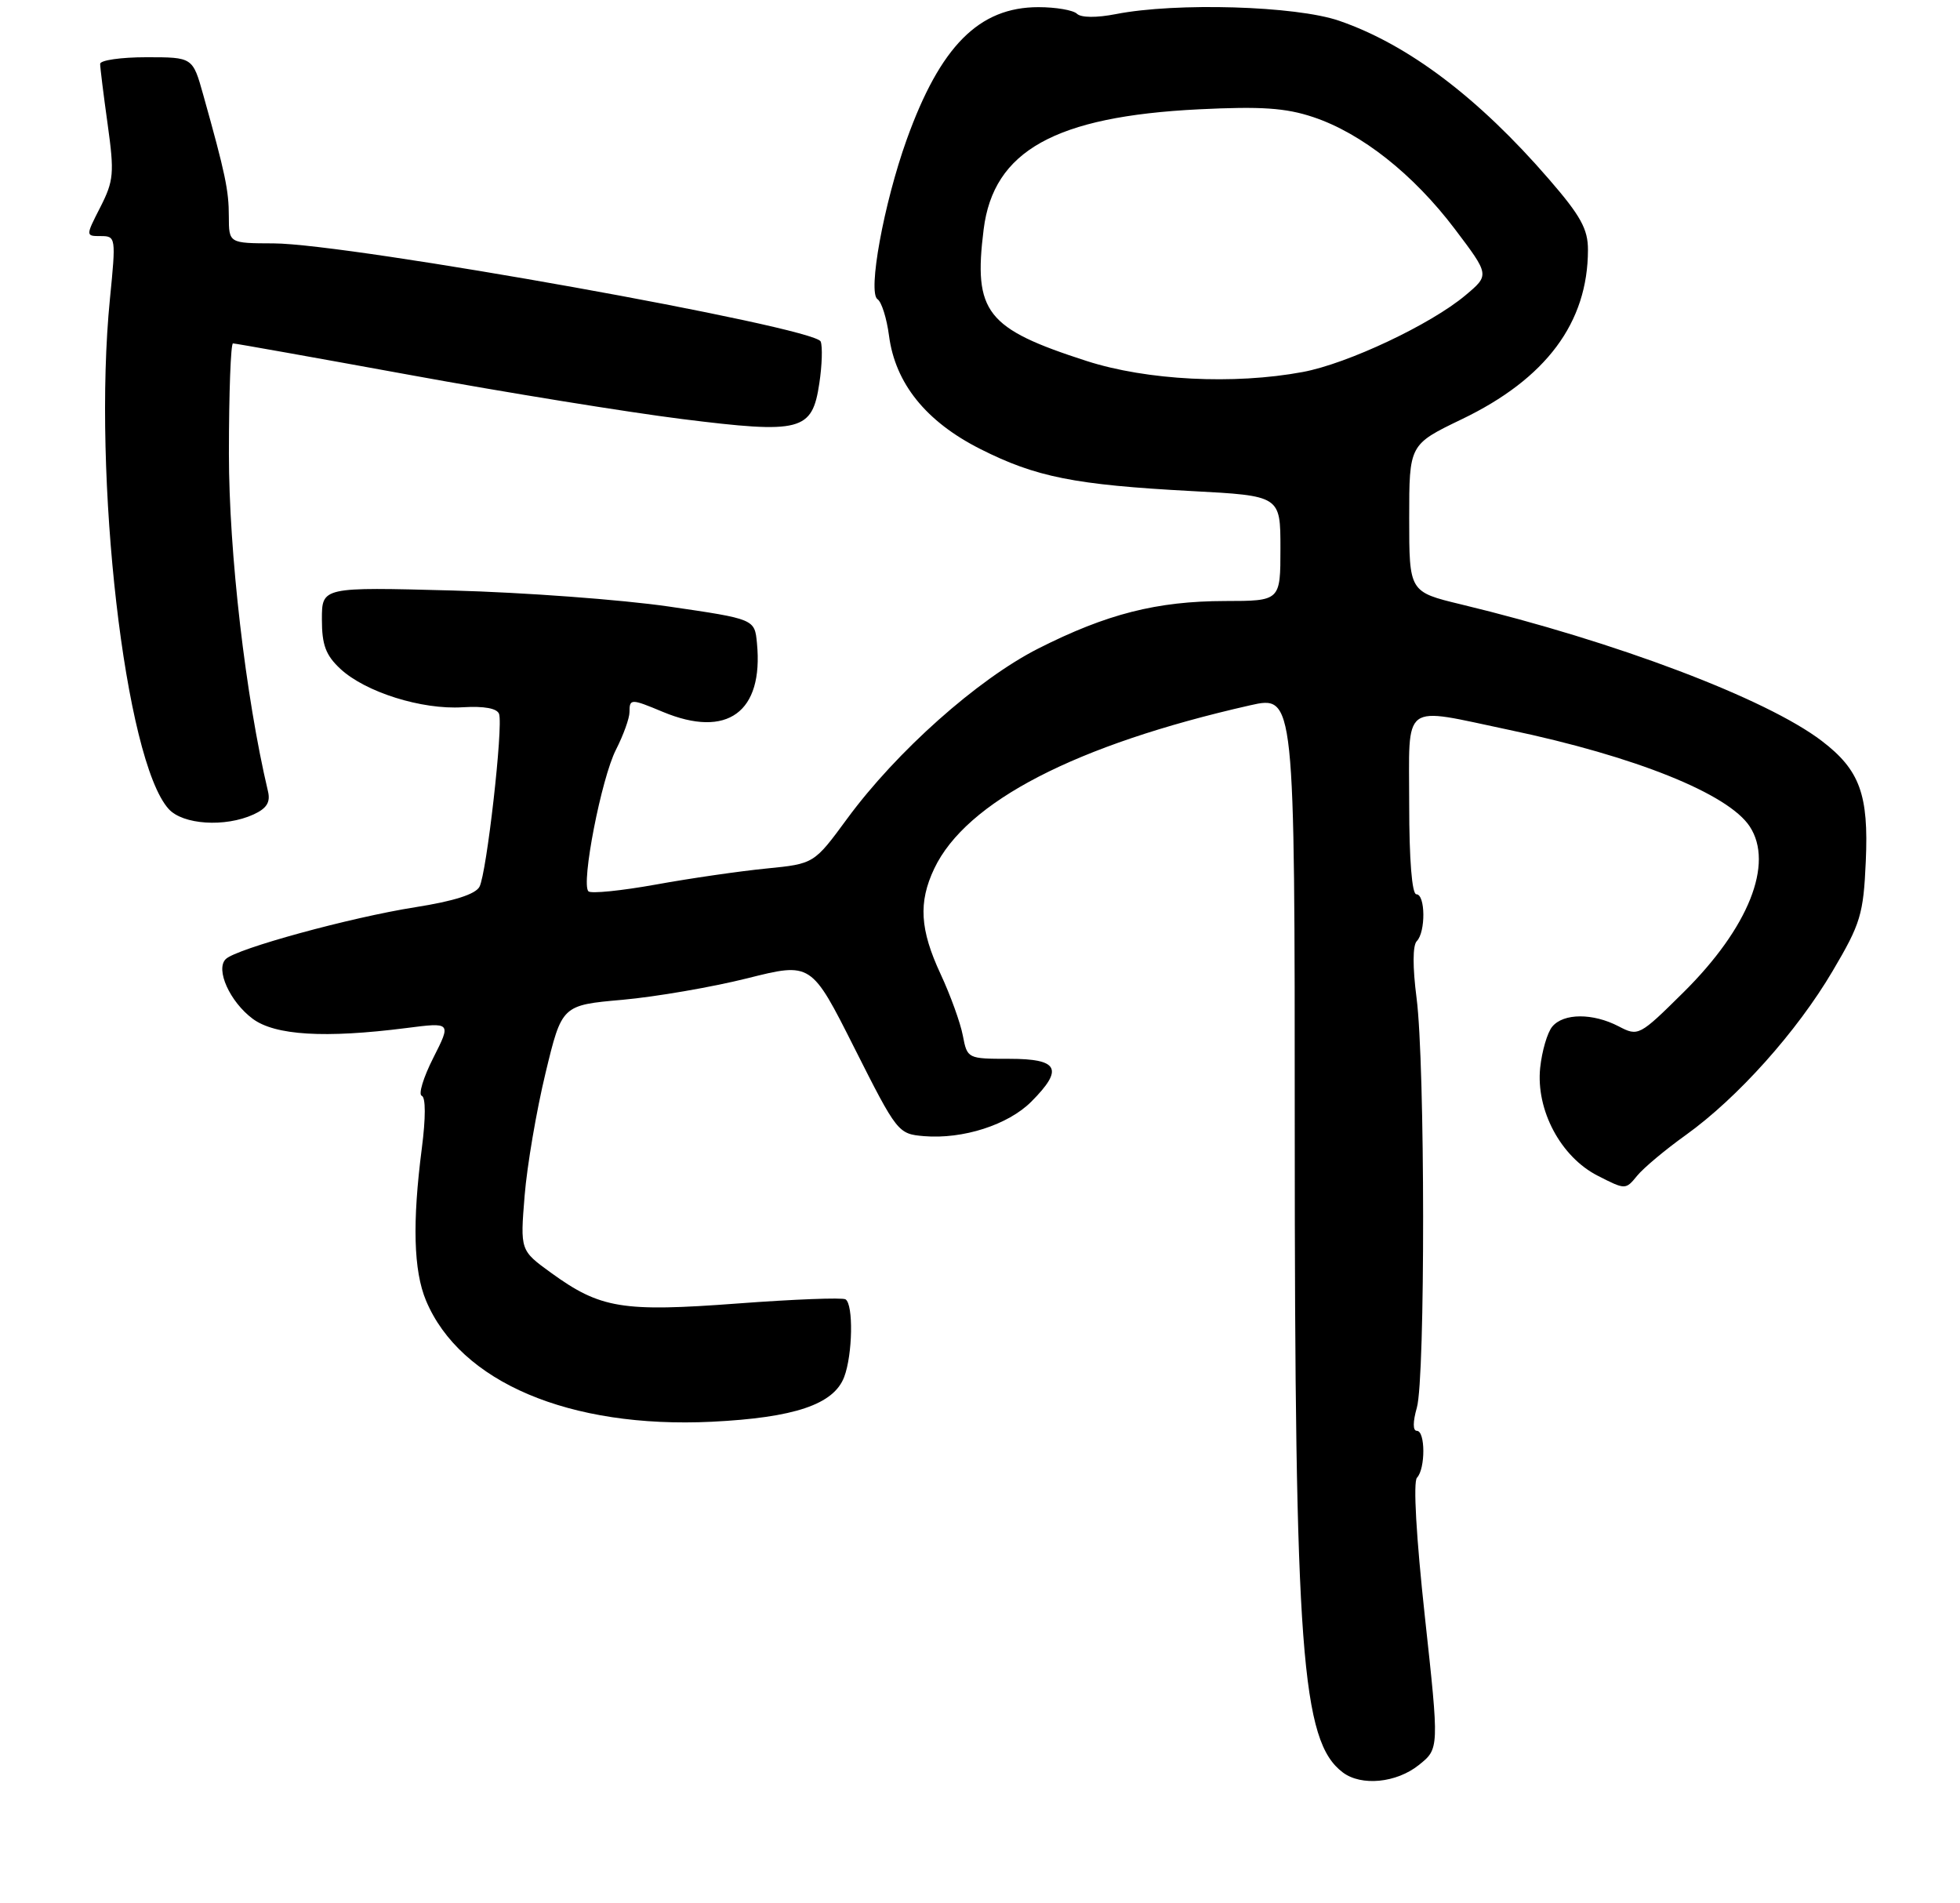 <?xml version="1.0" encoding="UTF-8" standalone="no"?>
<!DOCTYPE svg PUBLIC "-//W3C//DTD SVG 1.1//EN" "http://www.w3.org/Graphics/SVG/1.1/DTD/svg11.dtd" >
<svg xmlns="http://www.w3.org/2000/svg" xmlns:xlink="http://www.w3.org/1999/xlink" version="1.1" viewBox="0 0 274 266">
 <g >
 <path fill="currentColor"
d=" M 198.35 246.71 C 201.20 244.43 201.20 244.43 199.19 225.96 C 197.98 214.84 197.54 207.12 198.09 206.55 C 199.28 205.30 199.27 200.00 198.07 200.00 C 197.50 200.00 197.50 198.76 198.07 196.76 C 199.26 192.62 199.23 148.74 198.03 139.50 C 197.47 135.18 197.48 132.14 198.06 131.55 C 199.32 130.28 199.27 125.00 198.00 125.00 C 197.39 125.00 197.00 120.17 197.00 112.50 C 197.00 97.88 195.74 98.82 211.00 102.03 C 228.62 105.73 241.61 110.95 244.61 115.53 C 248.02 120.74 244.44 129.70 235.34 138.71 C 229.17 144.82 229.02 144.89 226.28 143.46 C 222.68 141.59 218.58 141.60 217.00 143.50 C 216.31 144.33 215.56 146.91 215.31 149.25 C 214.70 155.17 218.19 161.72 223.37 164.35 C 227.23 166.32 227.25 166.32 228.87 164.34 C 229.77 163.24 232.82 160.69 235.66 158.66 C 242.90 153.47 251.20 144.21 256.20 135.72 C 260.11 129.10 260.50 127.82 260.83 120.39 C 261.25 111.06 259.99 107.62 254.68 103.57 C 246.92 97.65 225.87 89.68 204.25 84.48 C 197.00 82.73 197.00 82.73 197.00 72.43 C 197.00 62.14 197.00 62.14 204.33 58.61 C 216.14 52.94 221.98 45.10 221.99 34.93 C 222.00 32.03 220.97 30.16 216.54 25.05 C 206.66 13.63 196.82 6.21 187.20 2.90 C 181.16 0.82 164.42 0.32 156.00 1.97 C 153.30 2.50 151.12 2.48 150.55 1.92 C 150.03 1.42 147.61 1.00 145.17 1.00 C 136.86 1.00 131.44 6.45 126.74 19.55 C 123.55 28.45 121.27 40.92 122.68 41.83 C 123.24 42.20 123.96 44.49 124.28 46.92 C 125.15 53.59 129.45 58.93 137.04 62.76 C 144.82 66.69 150.26 67.77 166.57 68.64 C 179.00 69.30 179.00 69.30 179.00 76.65 C 179.00 84.00 179.00 84.00 171.25 84.01 C 161.72 84.03 154.72 85.81 145.15 90.65 C 136.67 94.95 125.33 105.04 118.42 114.45 C 113.80 120.74 113.80 120.74 107.15 121.40 C 103.49 121.76 96.54 122.76 91.70 123.64 C 86.86 124.51 82.61 124.94 82.26 124.59 C 81.20 123.54 84.07 108.78 86.11 104.79 C 87.15 102.75 88.00 100.39 88.00 99.54 C 88.00 97.64 88.20 97.64 92.65 99.50 C 101.66 103.26 106.75 99.56 105.82 89.91 C 105.50 86.53 105.50 86.53 93.50 84.78 C 86.90 83.82 73.29 82.81 63.25 82.54 C 45.00 82.05 45.00 82.05 45.00 86.57 C 45.00 90.16 45.54 91.59 47.59 93.50 C 51.10 96.75 58.95 99.22 64.67 98.86 C 67.70 98.68 69.50 99.01 69.77 99.80 C 70.36 101.57 68.03 122.07 67.03 123.95 C 66.47 125.00 63.45 125.96 58.05 126.81 C 49.02 128.23 33.02 132.61 31.56 134.06 C 30.09 135.50 32.13 140.02 35.32 142.40 C 38.45 144.73 45.40 145.15 56.79 143.70 C 63.09 142.89 63.09 142.89 60.57 147.87 C 59.18 150.61 58.46 152.99 58.96 153.17 C 59.52 153.37 59.52 156.26 58.97 160.50 C 57.63 170.88 57.81 177.61 59.55 181.78 C 64.32 193.20 79.63 199.69 99.50 198.73 C 111.07 198.16 116.55 196.31 118.01 192.48 C 119.20 189.35 119.32 182.32 118.20 181.62 C 117.76 181.35 110.98 181.61 103.12 182.20 C 86.97 183.41 83.93 182.91 77.02 177.90 C 72.72 174.78 72.72 174.78 73.34 167.14 C 73.68 162.94 75.00 155.22 76.26 150.00 C 78.55 140.50 78.55 140.50 87.03 139.75 C 91.69 139.33 99.53 137.98 104.45 136.75 C 113.41 134.50 113.41 134.50 119.45 146.50 C 125.42 158.34 125.55 158.50 129.18 158.81 C 134.61 159.26 140.93 157.23 144.16 154.00 C 148.73 149.42 148.01 148.00 141.11 148.00 C 135.26 148.00 135.22 147.98 134.60 144.75 C 134.26 142.96 132.86 139.09 131.49 136.15 C 128.60 129.94 128.37 126.13 130.60 121.42 C 135.05 112.04 150.39 104.11 174.75 98.59 C 181.00 97.18 181.00 97.18 181.00 157.98 C 181.00 230.88 181.94 243.39 187.72 247.75 C 190.31 249.70 195.22 249.22 198.35 246.71 Z  M 35.43 113.85 C 37.29 113.00 37.83 112.14 37.46 110.60 C 34.33 97.36 32.00 77.26 32.00 63.42 C 32.00 54.94 32.26 48.00 32.57 48.00 C 32.89 48.00 44.04 49.99 57.36 52.42 C 70.68 54.86 87.76 57.62 95.32 58.57 C 112.03 60.66 113.54 60.27 114.54 53.57 C 114.92 51.07 115.00 48.44 114.73 47.74 C 113.96 45.73 48.85 34.06 38.25 34.02 C 32.00 34.00 32.00 34.00 31.99 30.25 C 31.99 26.61 31.50 24.27 28.41 13.25 C 26.94 8.00 26.94 8.00 20.47 8.00 C 16.91 8.00 14.00 8.42 14.00 8.93 C 14.00 9.44 14.47 13.24 15.05 17.38 C 16.00 24.21 15.90 25.27 14.03 28.95 C 11.96 33.00 11.96 33.00 14.10 33.00 C 16.19 33.00 16.22 33.21 15.37 41.75 C 12.90 66.61 17.47 106.34 23.58 113.08 C 25.56 115.28 31.46 115.66 35.43 113.85 Z  M 151.91 50.46 C 137.85 45.93 136.06 43.65 137.51 32.06 C 138.88 21.08 147.50 16.28 167.59 15.28 C 176.32 14.85 179.73 15.08 183.59 16.37 C 190.33 18.62 197.57 24.34 203.37 32.00 C 208.24 38.44 208.24 38.44 204.87 41.27 C 200.02 45.35 188.38 50.84 182.11 52.00 C 172.49 53.79 160.31 53.17 151.91 50.46 Z "/>
</g>
</svg>